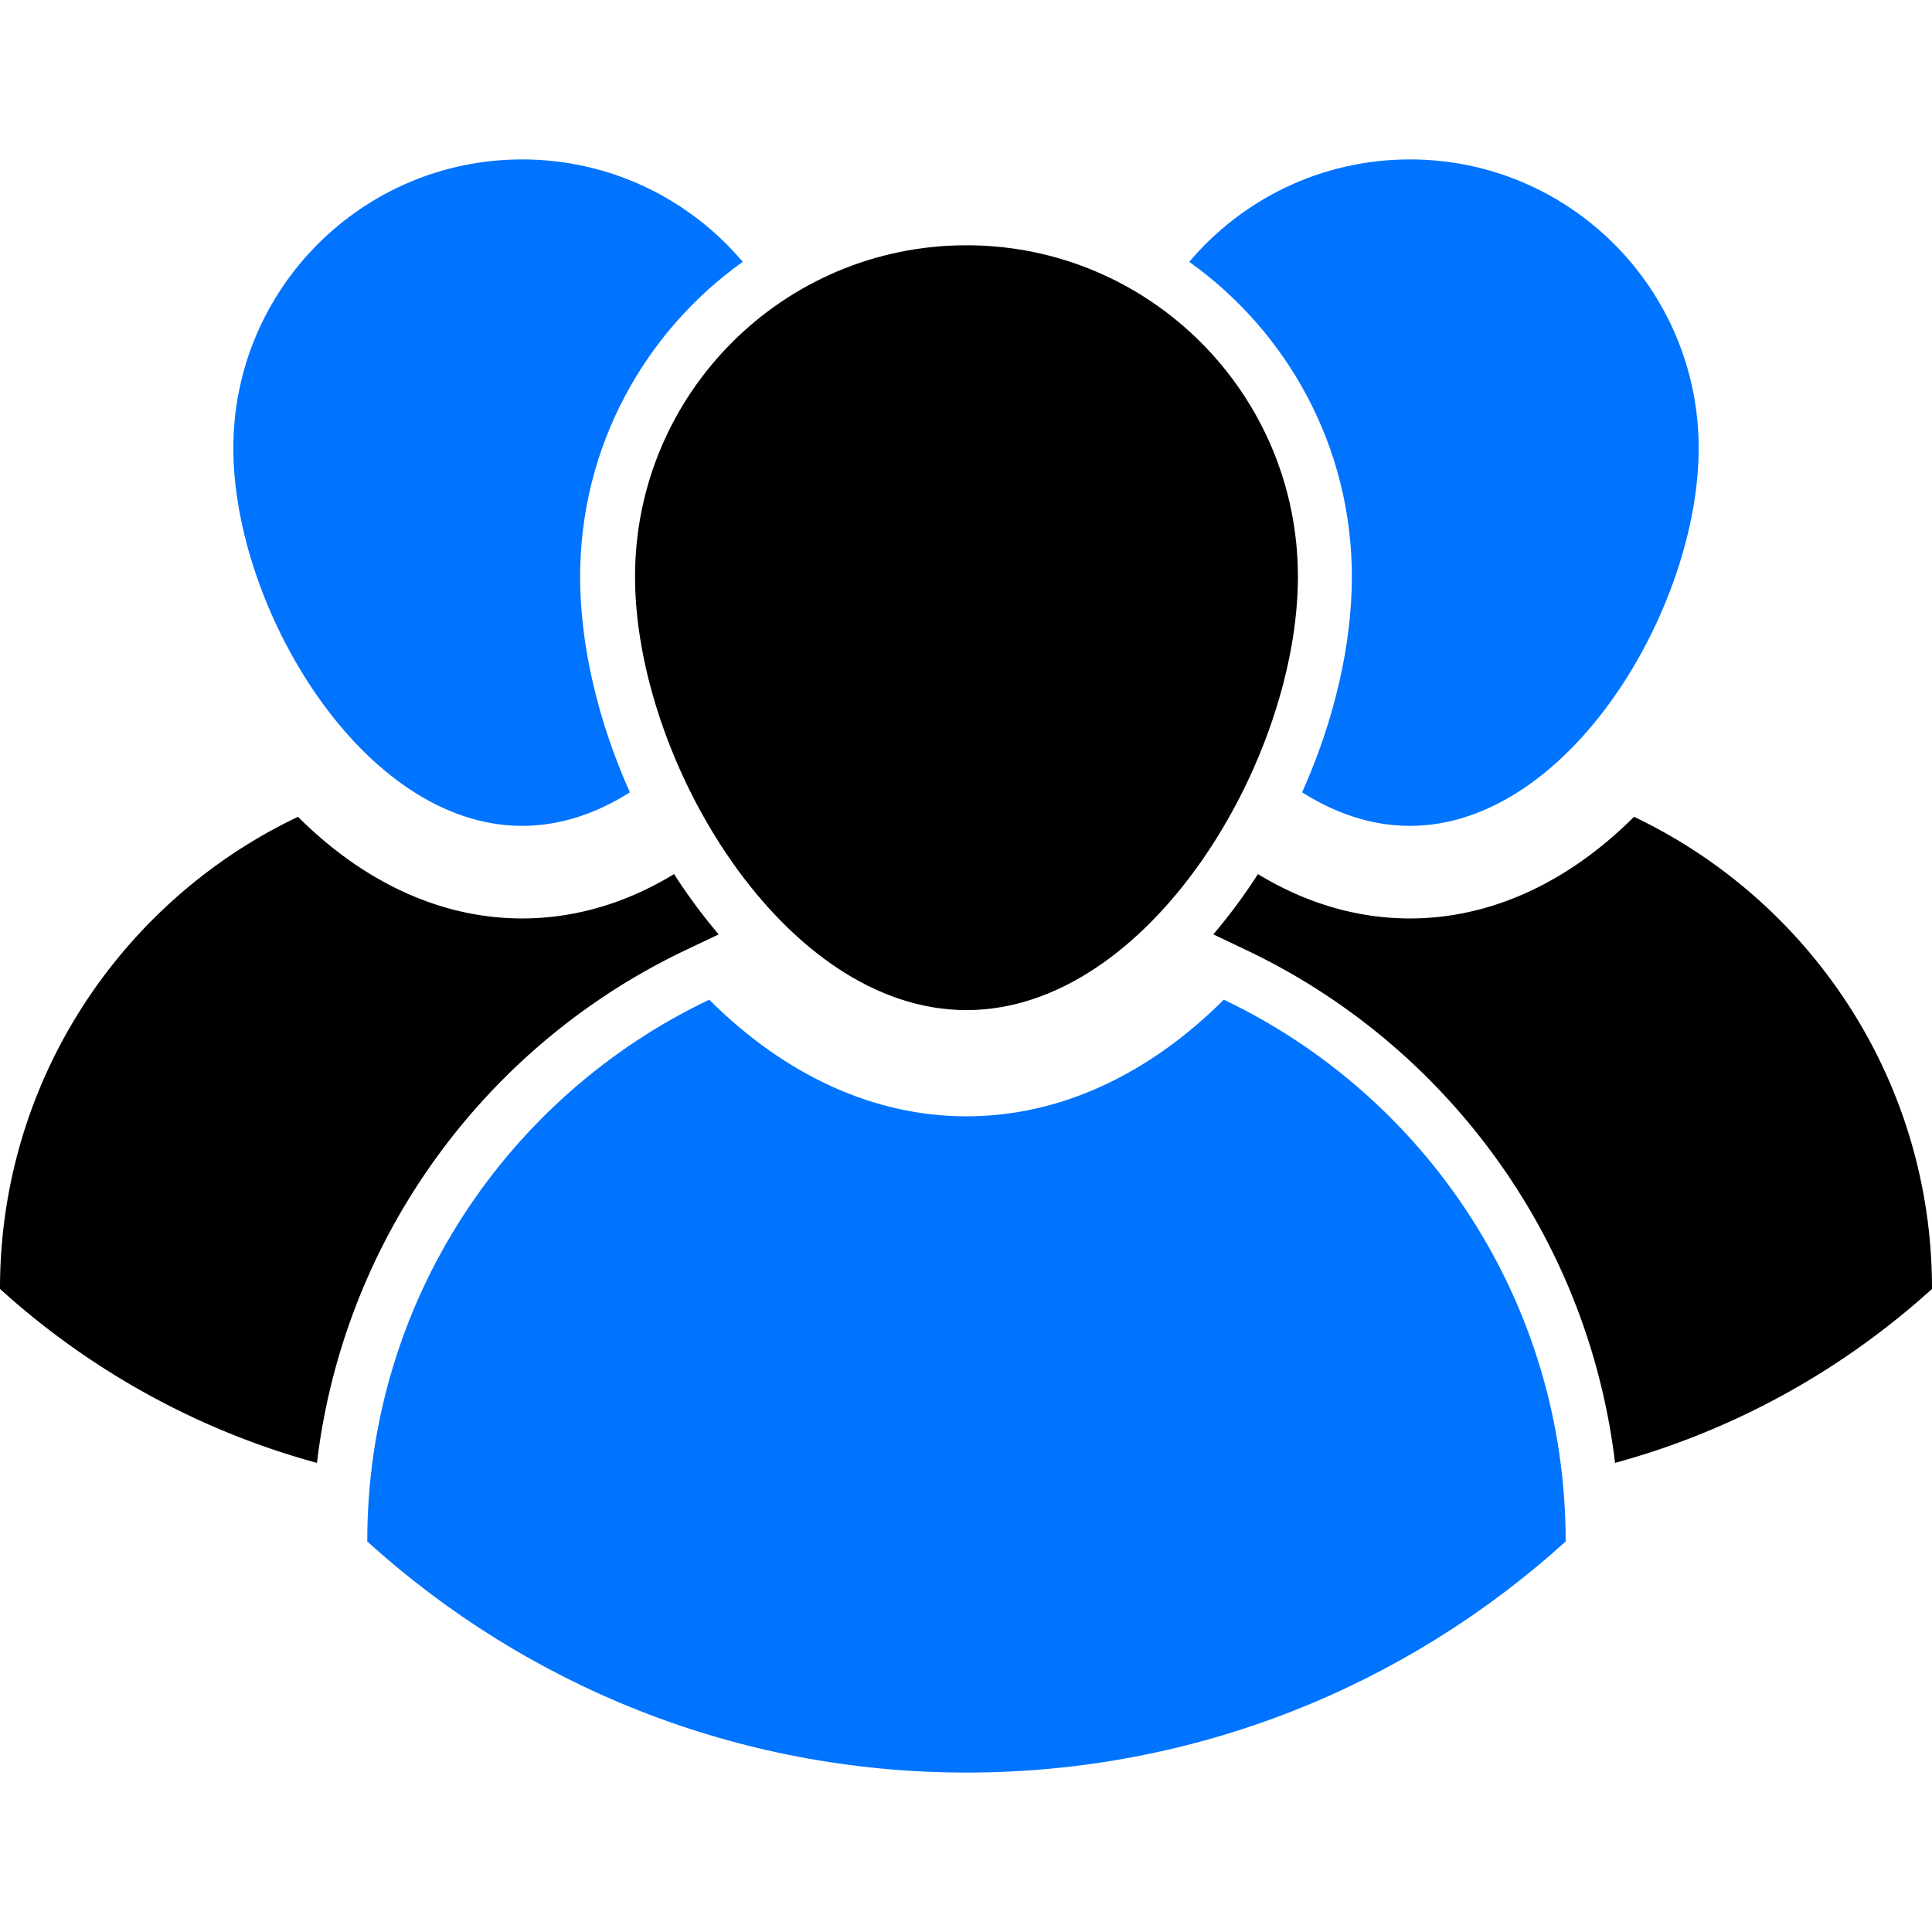 <svg xmlns="http://www.w3.org/2000/svg" version="1.1" xmlns:xlink="http://www.w3.org/1999/xlink" width="512" height="512" x="0" y="0" viewBox="0 0 461.367 461.367" style="enable-background:new 0 0 512 512" xml:space="preserve" class=""><g><path d="M373.88 367.988v.122c-37.818 34.295-88.019 55.185-143.083 55.185-55.073 0-105.275-20.89-143.092-55.185v-.122c0-57.04 33.377-106.277 81.659-129.256 18.145 18.098 39.391 27.85 61.434 27.85 22.052 0 43.288-9.752 61.443-27.85 48.28 22.979 81.639 72.215 81.639 129.256z" style="" fill="#0074ff" data-original="#1ea6c6" class="" opacity="1"></path><path d="M230.797 58.571c43.71 0 79.148 35.429 79.148 79.139 0 43.719-35.438 103.504-79.148 103.504s-79.148-59.785-79.148-103.504c0-43.71 35.438-79.139 79.148-79.139z" style="" fill="#000000" data-original="#fcd09f" class="" opacity="1"></path><path d="M164.094 213.389a130.89 130.89 0 0 0 7.532 9.742l-7.897 3.756c-26.286 12.506-48.525 32.075-64.328 56.59a155.497 155.497 0 0 0-23.71 65.865c-28.562-7.785-54.38-22.22-75.691-41.546v-.103c0-49.705 29.087-92.609 71.157-112.638 15.813 15.775 34.323 24.272 53.527 24.272 12.581 0 24.871-3.644 36.291-10.595a128.43 128.43 0 0 0 3.119 4.657z" style="" fill="#000000" data-original="#ef806f" class="" opacity="1"></path><path d="M138.539 137.707c0 16.431 4.272 34.511 11.878 51.504-7.953 5.04-16.637 8.009-25.733 8.009-38.089 0-68.965-52.094-68.965-90.193 0-38.089 30.876-68.956 68.965-68.956 21.124 0 40.038 9.499 52.684 24.459-23.485 16.75-38.829 44.207-38.829 75.177z" style="" fill="#0074ff" data-original="#efc59c" class="" opacity="1"></path><path d="M297.273 213.389a130.89 130.89 0 0 1-7.532 9.742l7.897 3.756c26.286 12.506 48.525 32.075 64.328 56.59a155.497 155.497 0 0 1 23.71 65.865c28.562-7.785 54.38-22.22 75.691-41.546v-.103c0-49.705-29.087-92.609-71.157-112.638-15.813 15.775-34.323 24.272-53.527 24.272-12.581 0-24.871-3.644-36.291-10.595a128.43 128.43 0 0 1-3.119 4.657z" style="" fill="#000000" data-original="#ef806f" class="" opacity="1"></path><path d="M322.828 137.707c0 16.431-4.272 34.511-11.878 51.504 7.953 5.04 16.637 8.009 25.733 8.009 38.089 0 68.965-52.094 68.965-90.193 0-38.089-30.876-68.956-68.965-68.956-21.124 0-40.038 9.499-52.684 24.459 23.485 16.75 38.829 44.207 38.829 75.177z" style="" fill="#0074ff" data-original="#efc59c" class="" opacity="1"></path></g></svg>
